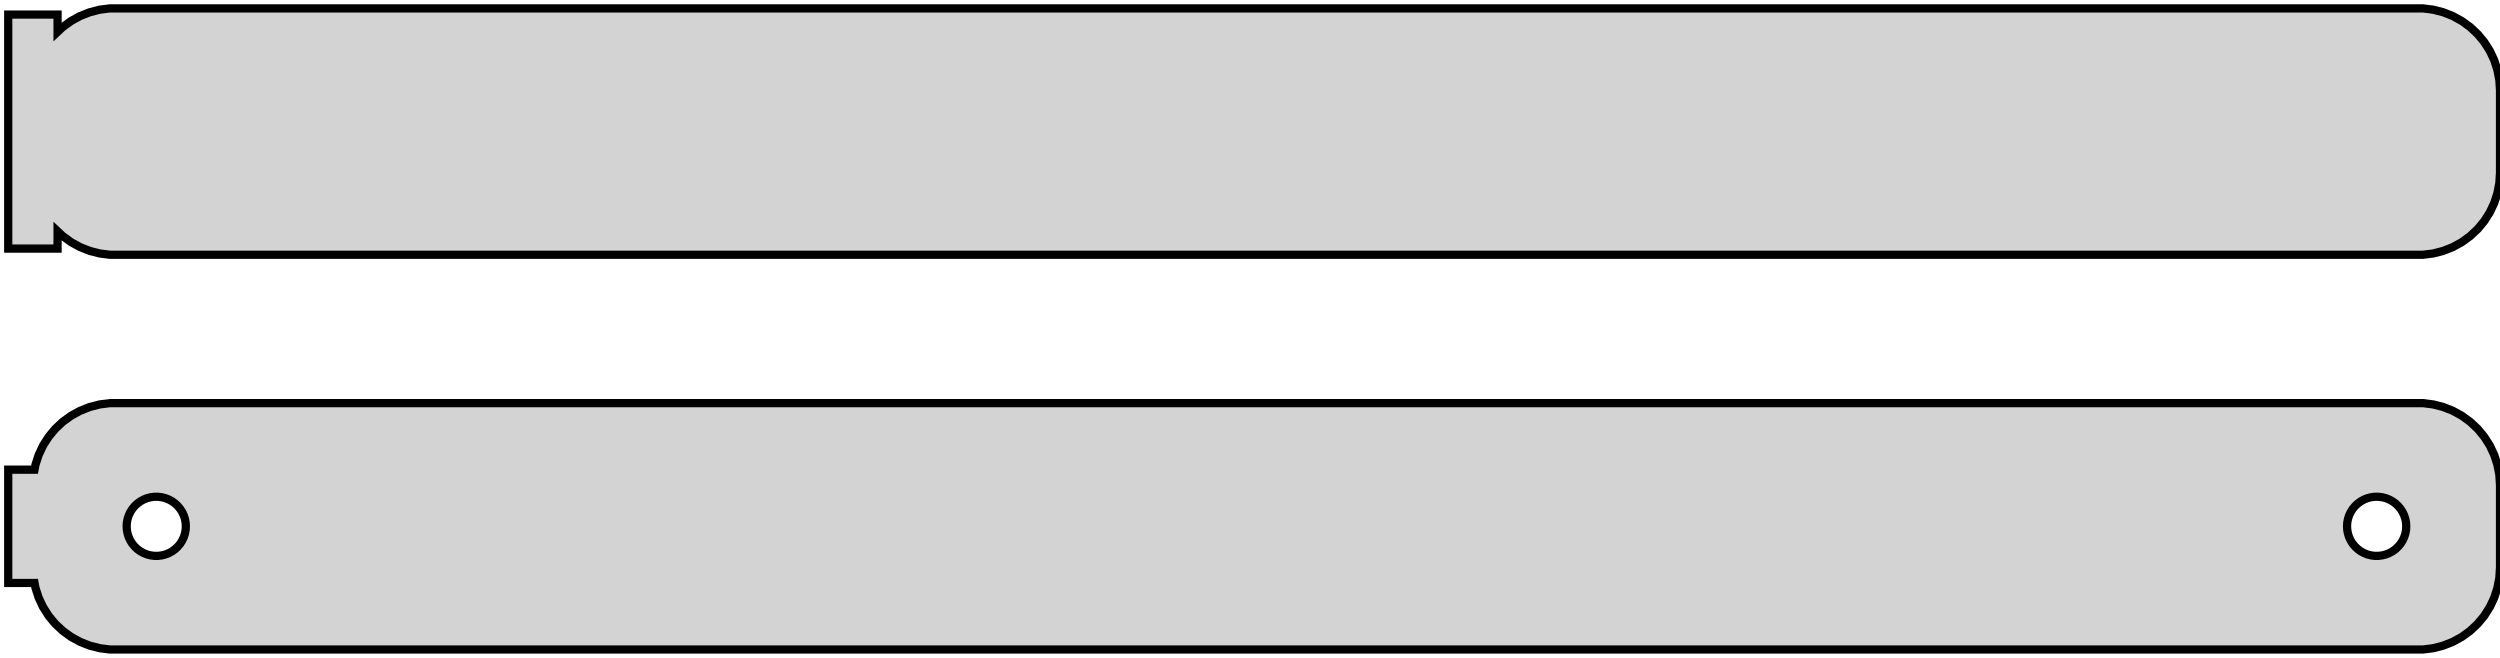 <?xml version="1.0" standalone="no"?>
<!DOCTYPE svg PUBLIC "-//W3C//DTD SVG 1.1//EN" "http://www.w3.org/Graphics/SVG/1.1/DTD/svg11.dtd">
<svg width="152mm" height="40mm" viewBox="-77 -56 152 40" xmlns="http://www.w3.org/2000/svg" version="1.1">
<title>OpenSCAD Model</title>
<path d="
M 70.937,-40.589 L 71.545,-40.745 L 72.129,-40.976 L 72.679,-41.278 L 73.187,-41.647 L 73.645,-42.077
 L 74.045,-42.561 L 74.382,-43.091 L 74.649,-43.659 L 74.843,-44.257 L 74.961,-44.873 L 75,-45.5
 L 75,-50.5 L 74.961,-51.127 L 74.843,-51.743 L 74.649,-52.341 L 74.382,-52.909 L 74.045,-53.439
 L 73.645,-53.923 L 73.187,-54.353 L 72.679,-54.722 L 72.129,-55.024 L 71.545,-55.255 L 70.937,-55.411
 L 70.314,-55.49 L -70.314,-55.49 L -70.937,-55.411 L -71.545,-55.255 L -72.129,-55.024 L -72.679,-54.722
 L -73.187,-54.353 L -73.5,-54.059 L -73.5,-55.115 L -76.5,-55.115 L -76.5,-40.885 L -73.5,-40.885
 L -73.5,-41.941 L -73.187,-41.647 L -72.679,-41.278 L -72.129,-40.976 L -71.545,-40.745 L -70.937,-40.589
 L -70.314,-40.51 L 70.314,-40.51 z
M 70.937,-16.589 L 71.545,-16.745 L 72.129,-16.976 L 72.679,-17.278 L 73.187,-17.647 L 73.645,-18.077
 L 74.045,-18.561 L 74.382,-19.091 L 74.649,-19.659 L 74.843,-20.257 L 74.961,-20.873 L 75,-21.5
 L 75,-26.5 L 74.961,-27.127 L 74.843,-27.743 L 74.649,-28.341 L 74.382,-28.909 L 74.045,-29.439
 L 73.645,-29.923 L 73.187,-30.353 L 72.679,-30.722 L 72.129,-31.024 L 71.545,-31.255 L 70.937,-31.411
 L 70.314,-31.49 L -70.314,-31.49 L -70.937,-31.411 L -71.545,-31.255 L -72.129,-31.024 L -72.679,-30.722
 L -73.187,-30.353 L -73.645,-29.923 L -74.045,-29.439 L -74.382,-28.909 L -74.649,-28.341 L -74.843,-27.743
 L -74.9,-27.444 L -76.5,-27.444 L -76.5,-20.556 L -74.9,-20.556 L -74.843,-20.257 L -74.649,-19.659
 L -74.382,-19.091 L -74.045,-18.561 L -73.645,-18.077 L -73.187,-17.647 L -72.679,-17.278 L -72.129,-16.976
 L -71.545,-16.745 L -70.937,-16.589 L -70.314,-16.51 L 70.314,-16.51 z
M -67.613,-22.204 L -67.837,-22.232 L -68.056,-22.288 L -68.266,-22.371 L -68.465,-22.48 L -68.647,-22.613
 L -68.812,-22.768 L -68.956,-22.942 L -69.077,-23.133 L -69.174,-23.337 L -69.243,-23.552 L -69.286,-23.774
 L -69.3,-24 L -69.286,-24.226 L -69.243,-24.448 L -69.174,-24.663 L -69.077,-24.867 L -68.956,-25.058
 L -68.812,-25.232 L -68.647,-25.387 L -68.465,-25.52 L -68.266,-25.629 L -68.056,-25.712 L -67.837,-25.768
 L -67.613,-25.796 L -67.387,-25.796 L -67.163,-25.768 L -66.944,-25.712 L -66.734,-25.629 L -66.535,-25.52
 L -66.353,-25.387 L -66.188,-25.232 L -66.044,-25.058 L -65.923,-24.867 L -65.826,-24.663 L -65.757,-24.448
 L -65.714,-24.226 L -65.7,-24 L -65.714,-23.774 L -65.757,-23.552 L -65.826,-23.337 L -65.923,-23.133
 L -66.044,-22.942 L -66.188,-22.768 L -66.353,-22.613 L -66.535,-22.48 L -66.734,-22.371 L -66.944,-22.288
 L -67.163,-22.232 L -67.387,-22.204 z
M 67.387,-22.204 L 67.163,-22.232 L 66.944,-22.288 L 66.734,-22.371 L 66.535,-22.48 L 66.353,-22.613
 L 66.188,-22.768 L 66.044,-22.942 L 65.923,-23.133 L 65.826,-23.337 L 65.757,-23.552 L 65.714,-23.774
 L 65.7,-24 L 65.714,-24.226 L 65.757,-24.448 L 65.826,-24.663 L 65.923,-24.867 L 66.044,-25.058
 L 66.188,-25.232 L 66.353,-25.387 L 66.535,-25.52 L 66.734,-25.629 L 66.944,-25.712 L 67.163,-25.768
 L 67.387,-25.796 L 67.613,-25.796 L 67.837,-25.768 L 68.056,-25.712 L 68.266,-25.629 L 68.465,-25.52
 L 68.647,-25.387 L 68.812,-25.232 L 68.956,-25.058 L 69.077,-24.867 L 69.174,-24.663 L 69.243,-24.448
 L 69.286,-24.226 L 69.3,-24 L 69.286,-23.774 L 69.243,-23.552 L 69.174,-23.337 L 69.077,-23.133
 L 68.956,-22.942 L 68.812,-22.768 L 68.647,-22.613 L 68.465,-22.48 L 68.266,-22.371 L 68.056,-22.288
 L 67.837,-22.232 L 67.613,-22.204 z
" stroke="black" fill="lightgray" stroke-width="0.5"/>
</svg>
